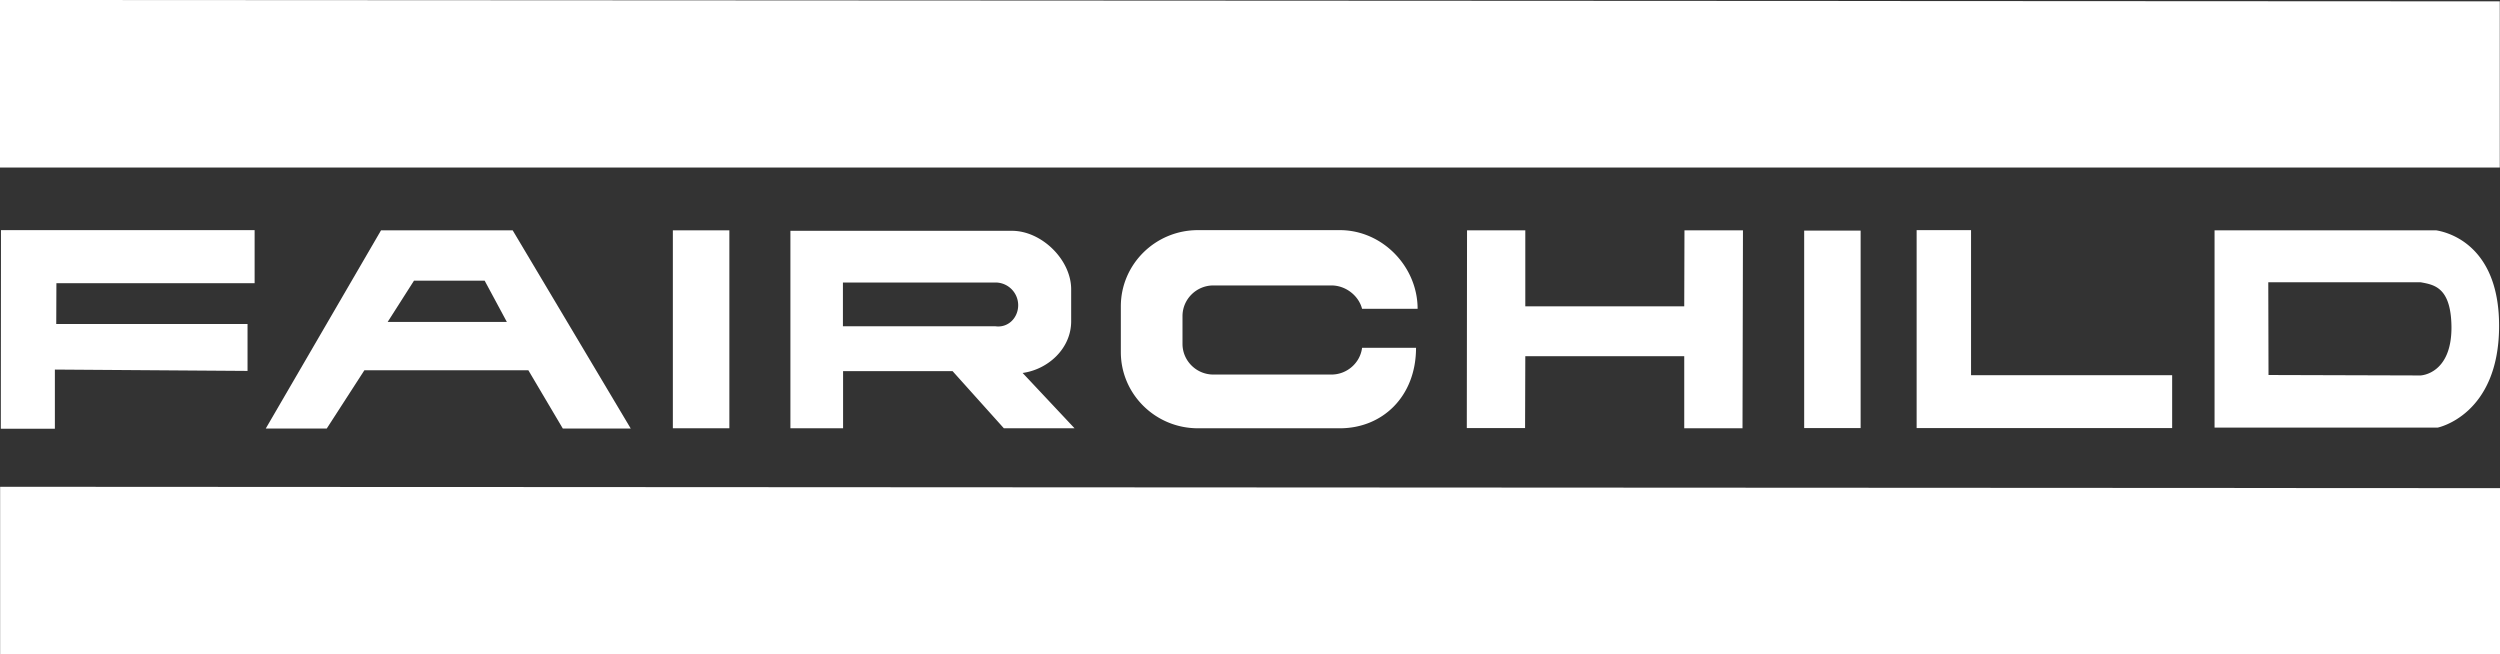 <svg xmlns="http://www.w3.org/2000/svg" viewBox="0 0 391.881 102.568"><rect x="0" y="0" width="391.881" height="102.568" fill="#333333" stroke="none"/><path fill="#FFF" d="M391.846.213v26.051H0V0l391.846.213M8.601 57.93v9.276H.128l.025-31.133h39.759v8.316H8.842l-.025 6.397h29.985v7.357L8.601 57.93M105.472 67.135h8.857V36.109h-8.857v31.026zM229.961 36.109l-.036 30.991h9.134l.036-11.266h24.913v11.302h9.134l.071-31.026h-9.169l-.036 11.906h-24.913V36.109h-9.134M300.437 36.073v31.026h40.053v-8.281h-31.524V36.073h-8.529M80.366 36.109H59.725L41.66 67.171h9.56l5.9-9.134h25.699l5.402 9.134h10.648L80.366 36.109zm-19.6 14.358l4.126-6.468h11.081l3.479 6.468H60.766M158.92 58.357c.409 0-.391.035 0 0"/><path fill="#FFF"  d="M160.299 58.463c4.055-.569 7.609-3.874 7.609-8.103v-5.011c0-4.656-4.656-9.169-9.272-9.169h-34.737v30.955h8.256v-8.956h17.166l8.039 8.956h11.081l-8.142-8.672zm-4.279-7.321h-23.89v-6.859h23.915a3.561 3.561 0 0 1 3.558 3.554c0 1.99-1.582 3.589-3.583 3.305M222.214 48.405h-8.707c-.533-2.061-2.559-3.661-4.798-3.661h-18.516c-2.665 0-4.833 2.168-4.833 4.798v4.371c0 2.63 2.168 4.798 4.833 4.798h18.516c2.452 0 4.514-1.848 4.798-4.194h8.459c0 7.641-5.26 12.617-11.941 12.617h-22.248c-6.682 0-12.084-5.367-12.084-11.941v-7.179c0-6.575 5.402-11.941 12.084-11.941h22.248c6.68 0 12.189 5.722 12.189 12.332M282.809 67.099h8.849V36.144h-8.849v30.955zM381.895 36.109h-34.758v30.92h34.971s9.596-1.919 9.631-15.886c.036-13.115-8.529-14.821-9.844-15.034zm-2.488 22.745l-23.812-.071-.036-14.536h23.883c2.132.391 4.762.782 4.833 7.001.036 7.464-4.868 7.606-4.868 7.606M391.881 76.518v26.051H.021V76.304l391.86.214"/></svg>
